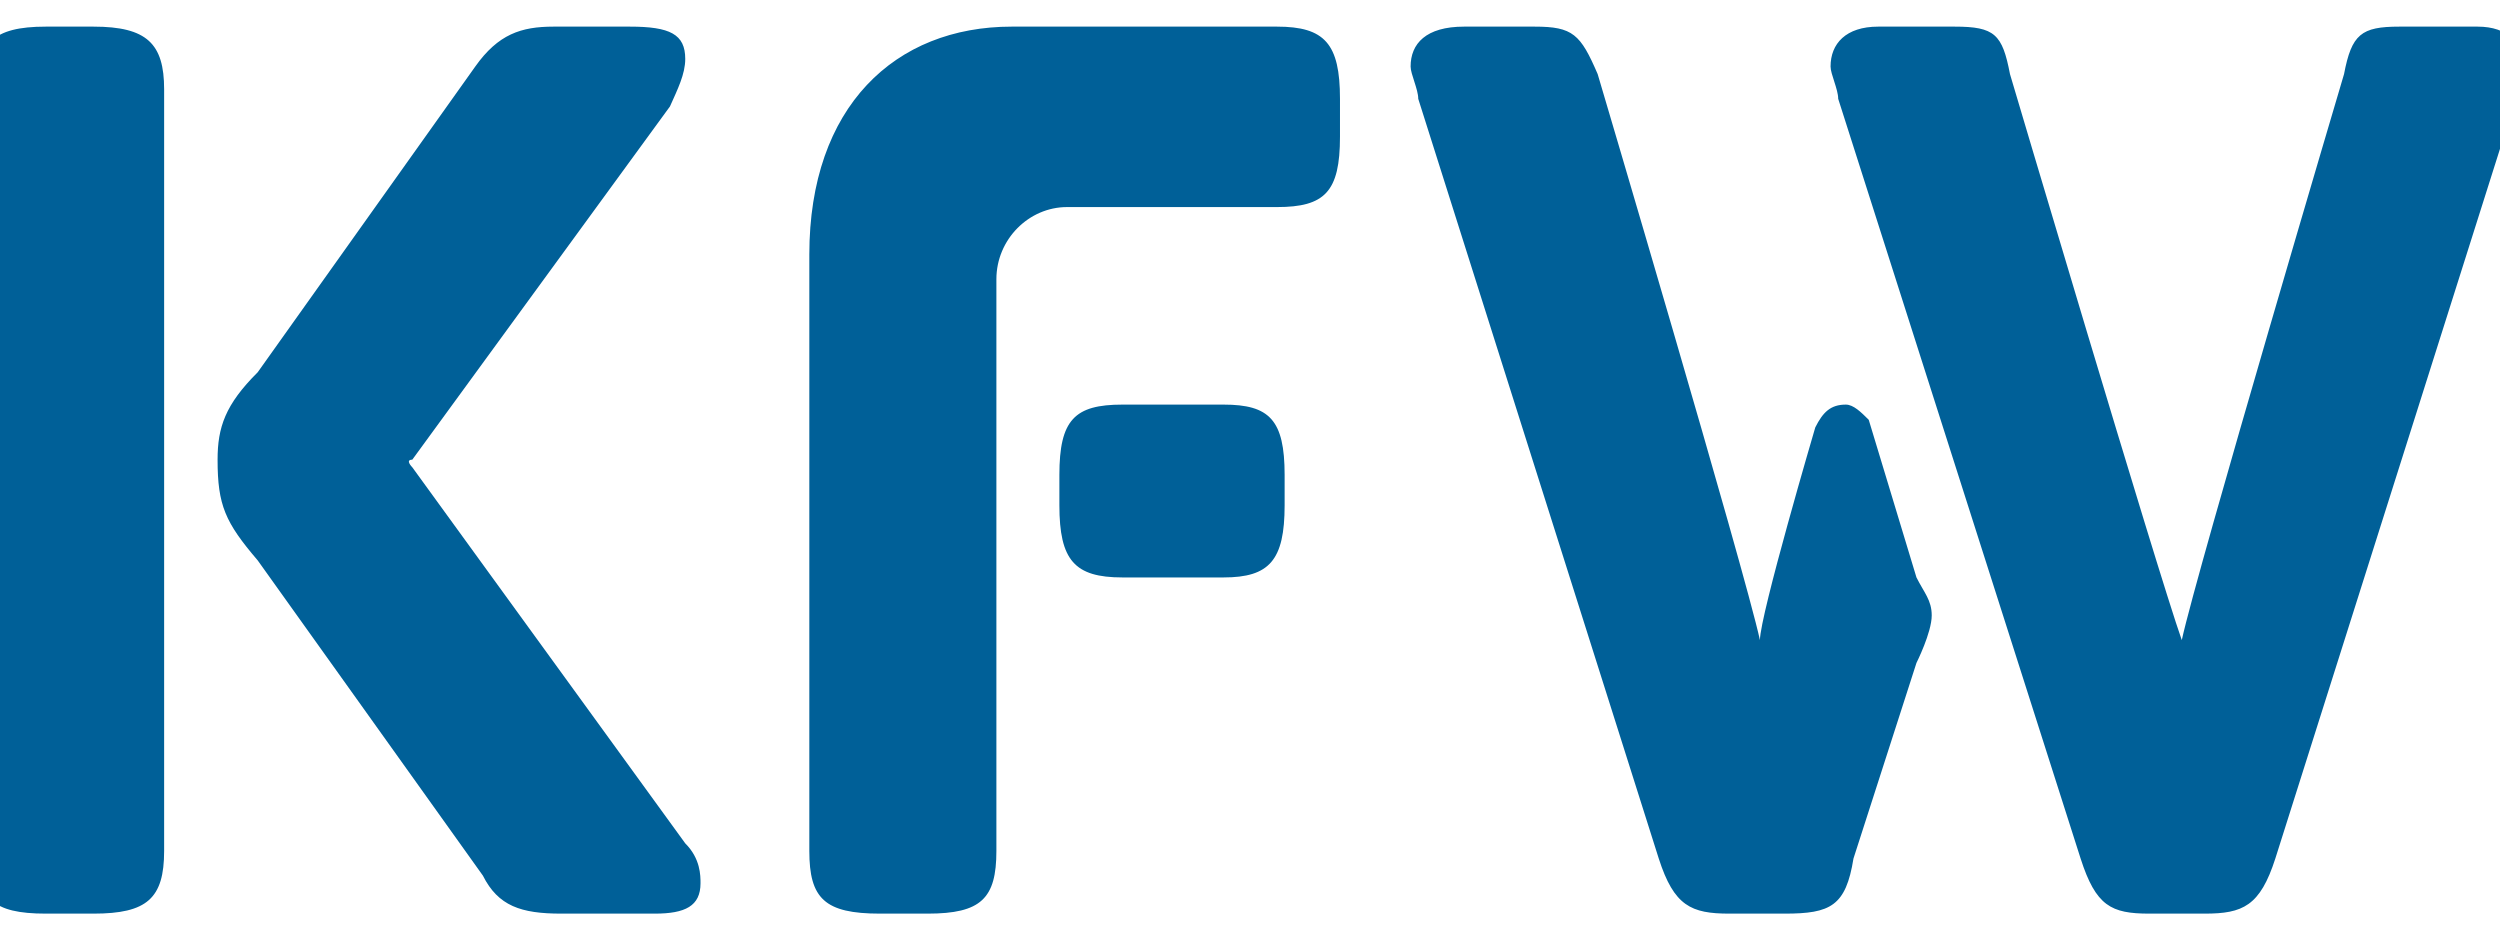 <svg width="460" height="173" xmlns="http://www.w3.org/2000/svg" xmlns:xlink="http://www.w3.org/1999/xlink" overflow="hidden"><defs><clipPath id="clip0"><rect x="2091" y="4263" width="460" height="173"/></clipPath></defs><g clip-path="url(#clip0)" transform="translate(-2091 -4263)"><path d="M124.066 163.208C129.657 163.208 132.453 161.81 132.453 157.616 132.453 156.218 132.453 153.073 129.657 150.277 79.682 81.08 79.682 81.08 79.682 81.08 79.682 81.08 78.284 79.682 79.682 79.682 126.862 14.678 126.862 14.678 126.862 14.678 128.259 11.533 129.657 8.737 129.657 5.941 129.657 1.398 126.862 0 119.522 0 105.543 0 105.543 0 105.543 0 99.602 0 95.408 1.398 91.215 7.339 51.374 63.605 51.374 63.605 51.374 63.605 45.432 69.547 44.035 73.74 44.035 79.682 44.035 88.069 45.432 91.215 51.374 98.204 92.612 156.218 92.612 156.218 92.612 156.218 95.408 161.81 99.602 163.208 106.941 163.208M357.868 108.339C357.868 105.543 356.47 104.145 355.073 101.349 346.335 72.343 346.335 72.343 346.335 72.343 344.938 70.945 343.54 69.547 342.142 69.547 339.346 69.547 337.948 70.945 336.55 73.74 336.55 73.74 326.415 108.339 326.415 112.882 323.619 99.951 296.709 8.737 296.709 8.737 293.564 1.398 292.166 0 285.176 0 272.246 0 272.246 0 272.246 0 265.256 0 262.46 3.145 262.46 7.339 262.46 8.737 263.858 11.533 263.858 13.28 307.893 153.073 307.893 153.073 307.893 153.073 310.688 161.81 313.834 163.208 320.823 163.208 330.958 163.208 330.958 163.208 330.958 163.208 339.346 163.208 342.142 161.81 343.54 153.073 355.073 117.076 355.073 117.076 355.073 117.076 355.073 117.076 357.868 111.484 357.868 108.339M407.844 163.208C414.834 163.208 417.979 161.81 420.775 153.073 464.809 13.28 464.809 13.28 464.809 13.28 464.809 11.533 466.207 8.737 466.207 7.339 466.207 3.145 463.412 0 457.82 0 443.491 0 443.491 0 443.491 0 436.502 0 434.754 1.398 433.356 8.737 433.356 8.737 406.446 99.951 403.65 112.882 399.107 99.951 372.197 8.737 372.197 8.737 370.799 1.398 369.401 0 362.062 0 348.083 0 348.083 0 348.083 0 342.142 0 339.346 3.145 339.346 7.339 339.346 8.737 340.744 11.533 340.744 13.28 385.128 153.073 385.128 153.073 385.128 153.073 387.924 161.81 390.72 163.208 397.709 163.208M228.211 69.547C236.599 69.547 239.394 72.343 239.394 82.478 239.394 88.069 239.394 88.069 239.394 88.069 239.394 98.204 236.599 101.349 228.211 101.349 209.688 101.349 209.688 101.349 209.688 101.349 200.951 101.349 198.156 98.204 198.156 88.069 198.156 82.478 198.156 82.478 198.156 82.478 198.156 72.343 200.951 69.547 209.688 69.547M174.041 163.208C183.827 163.208 186.623 160.412 186.623 151.675 186.623 46.481 186.623 46.481 186.623 46.481 186.623 39.142 192.564 33.201 199.554 33.201 237.996 33.201 237.996 33.201 237.996 33.201 246.733 33.201 249.529 30.405 249.529 20.27 249.529 13.28 249.529 13.28 249.529 13.28 249.529 3.145 246.733 0 237.996 0 189.419 0 189.419 0 189.419 0 168.1 0 152.374 14.678 152.374 41.938 152.374 151.675 152.374 151.675 152.374 151.675 152.374 160.412 155.169 163.208 165.304 163.208M21.318 163.208C31.104 163.208 34.249 160.412 34.249 151.675 34.249 11.533 34.249 11.533 34.249 11.533 34.249 3.145 31.104 0 21.318 0 12.581 0 12.581 0 12.581 0 2.796 0 0 3.145 0 11.533 0 151.675 0 151.675 0 151.675 0 160.412 2.796 163.208 12.581 163.208" fill="#006098" transform="matrix(1.005 0 0 1 2086.78 4267.9)"/></g></svg>